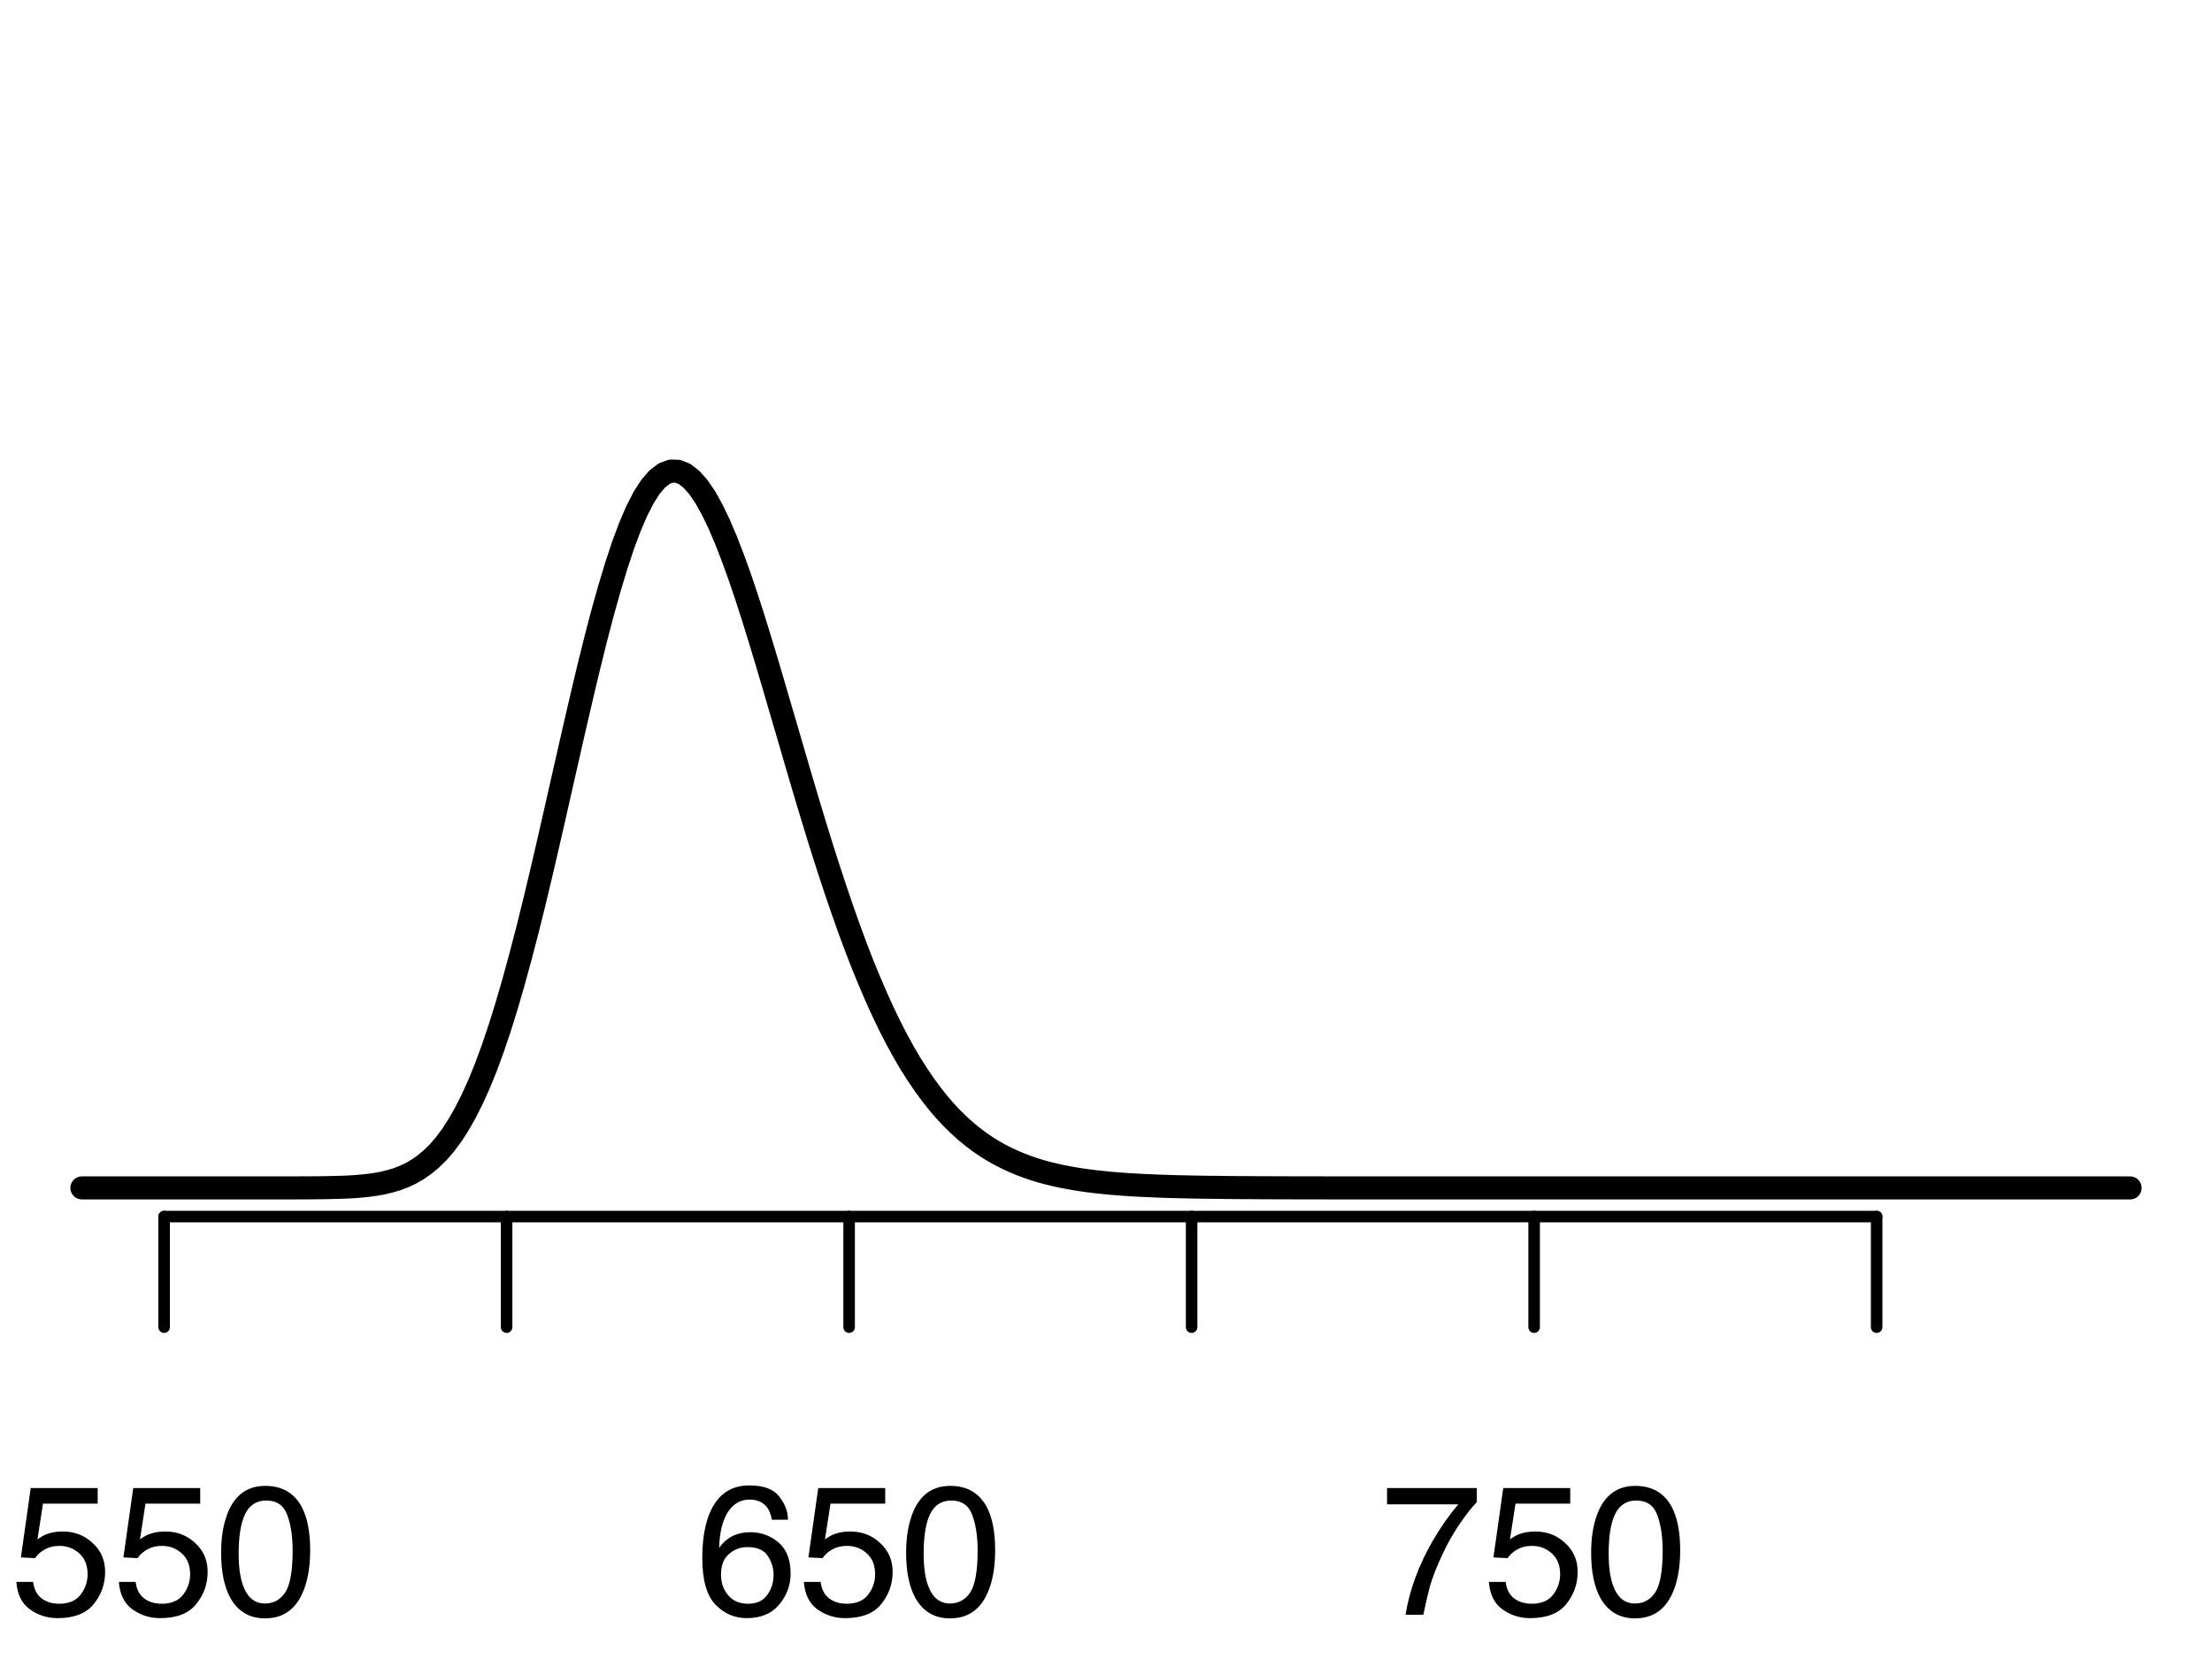<?xml version="1.0" encoding="UTF-8"?>
<svg xmlns="http://www.w3.org/2000/svg" xmlns:xlink="http://www.w3.org/1999/xlink" width="144pt" height="108pt" viewBox="0 0 144 108" version="1.1">
<defs>
<g>
<symbol overflow="visible" id="glyph0-0">
<path style="stroke:none;" d="M 0.391 0 L 0.391 -8.609 L 7.219 -8.609 L 7.219 0 Z M 6.141 -1.078 L 6.141 -7.531 L 1.469 -7.531 L 1.469 -1.078 Z M 6.141 -1.078 "/>
</symbol>
<symbol overflow="visible" id="glyph0-1">
<path style="stroke:none;" d="M 1.484 -2.141 C 1.555 -1.535 1.836 -1.117 2.328 -0.891 C 2.578 -0.773 2.863 -0.719 3.188 -0.719 C 3.812 -0.719 4.273 -0.914 4.578 -1.312 C 4.879 -1.707 5.031 -2.148 5.031 -2.641 C 5.031 -3.223 4.848 -3.676 4.484 -4 C 4.129 -4.32 3.703 -4.484 3.203 -4.484 C 2.836 -4.484 2.523 -4.41 2.266 -4.266 C 2.004 -4.129 1.785 -3.938 1.609 -3.688 L 0.688 -3.734 L 1.328 -8.25 L 5.688 -8.25 L 5.688 -7.234 L 2.125 -7.234 L 1.766 -4.906 C 1.961 -5.051 2.148 -5.16 2.328 -5.234 C 2.641 -5.359 3 -5.422 3.406 -5.422 C 4.176 -5.422 4.828 -5.172 5.359 -4.672 C 5.898 -4.18 6.172 -3.555 6.172 -2.797 C 6.172 -2.004 5.922 -1.301 5.422 -0.688 C 4.93 -0.082 4.148 0.219 3.078 0.219 C 2.398 0.219 1.797 0.023 1.266 -0.359 C 0.742 -0.742 0.453 -1.336 0.391 -2.141 Z M 1.484 -2.141 "/>
</symbol>
<symbol overflow="visible" id="glyph0-2">
<path style="stroke:none;" d="M 3.25 -8.391 C 4.332 -8.391 5.117 -7.941 5.609 -7.047 C 5.984 -6.359 6.172 -5.41 6.172 -4.203 C 6.172 -3.066 6 -2.125 5.656 -1.375 C 5.164 -0.301 4.359 0.234 3.234 0.234 C 2.234 0.234 1.484 -0.203 0.984 -1.078 C 0.578 -1.816 0.375 -2.801 0.375 -4.031 C 0.375 -4.977 0.5 -5.797 0.75 -6.484 C 1.207 -7.754 2.039 -8.391 3.25 -8.391 Z M 3.234 -0.734 C 3.785 -0.734 4.223 -0.973 4.547 -1.453 C 4.867 -1.941 5.031 -2.848 5.031 -4.172 C 5.031 -5.117 4.91 -5.898 4.672 -6.516 C 4.441 -7.129 3.988 -7.438 3.312 -7.438 C 2.688 -7.438 2.227 -7.145 1.938 -6.562 C 1.656 -5.977 1.516 -5.117 1.516 -3.984 C 1.516 -3.129 1.609 -2.441 1.797 -1.922 C 2.078 -1.129 2.555 -0.734 3.234 -0.734 Z M 3.234 -0.734 "/>
</symbol>
<symbol overflow="visible" id="glyph0-3">
<path style="stroke:none;" d="M 3.516 -8.422 C 4.453 -8.422 5.102 -8.176 5.469 -7.688 C 5.844 -7.207 6.031 -6.707 6.031 -6.188 L 4.984 -6.188 C 4.922 -6.52 4.82 -6.781 4.688 -6.969 C 4.426 -7.32 4.039 -7.5 3.531 -7.5 C 2.938 -7.5 2.461 -7.223 2.109 -6.672 C 1.766 -6.129 1.578 -5.352 1.547 -4.344 C 1.785 -4.695 2.086 -4.961 2.453 -5.141 C 2.785 -5.297 3.16 -5.375 3.578 -5.375 C 4.285 -5.375 4.898 -5.148 5.422 -4.703 C 5.941 -4.254 6.203 -3.582 6.203 -2.688 C 6.203 -1.926 5.953 -1.25 5.453 -0.656 C 4.961 -0.07 4.258 0.219 3.344 0.219 C 2.551 0.219 1.867 -0.078 1.297 -0.672 C 0.734 -1.273 0.453 -2.281 0.453 -3.688 C 0.453 -4.727 0.578 -5.613 0.828 -6.344 C 1.316 -7.727 2.211 -8.422 3.516 -8.422 Z M 3.438 -0.719 C 3.988 -0.719 4.398 -0.906 4.672 -1.281 C 4.953 -1.656 5.094 -2.098 5.094 -2.609 C 5.094 -3.035 4.969 -3.441 4.719 -3.828 C 4.477 -4.211 4.031 -4.406 3.375 -4.406 C 2.926 -4.406 2.531 -4.254 2.188 -3.953 C 1.844 -3.66 1.672 -3.211 1.672 -2.609 C 1.672 -2.078 1.828 -1.629 2.141 -1.266 C 2.453 -0.898 2.883 -0.719 3.438 -0.719 Z M 3.438 -0.719 "/>
</symbol>
<symbol overflow="visible" id="glyph0-4">
<path style="stroke:none;" d="M 6.281 -8.25 L 6.281 -7.328 C 6.008 -7.066 5.648 -6.613 5.203 -5.969 C 4.754 -5.32 4.359 -4.625 4.016 -3.875 C 3.672 -3.133 3.41 -2.469 3.234 -1.875 C 3.129 -1.488 2.984 -0.863 2.797 0 L 1.641 0 C 1.898 -1.602 2.484 -3.195 3.391 -4.781 C 3.93 -5.707 4.492 -6.508 5.078 -7.188 L 0.438 -7.188 L 0.438 -8.25 Z M 6.281 -8.25 "/>
</symbol>
</g>
</defs>
<g id="surface2457">
<path style="fill:none;stroke-width:1.5;stroke-linecap:round;stroke-linejoin:round;stroke:rgb(0%,0%,0%);stroke-opacity:1;stroke-miterlimit:10;" d="M 5.332 77.332 L 19.156 77.332 L 19.602 77.328 L 20.051 77.328 L 20.941 77.32 L 21.387 77.312 L 22.277 77.289 L 22.727 77.27 L 23.172 77.242 L 23.617 77.203 L 24.062 77.156 L 24.508 77.09 L 24.953 77.008 L 25.398 76.898 L 25.848 76.766 L 26.293 76.594 L 26.738 76.387 L 27.184 76.129 L 27.629 75.82 L 28.074 75.449 L 28.523 75.012 L 28.969 74.496 L 29.414 73.898 L 29.859 73.207 L 30.305 72.422 L 30.75 71.535 L 31.199 70.543 L 31.645 69.441 L 32.09 68.23 L 32.535 66.91 L 32.98 65.48 L 33.426 63.949 L 33.871 62.32 L 34.32 60.605 L 34.766 58.809 L 35.211 56.949 L 35.656 55.039 L 36.102 53.09 L 36.547 51.121 L 36.996 49.148 L 37.441 47.195 L 37.887 45.277 L 38.332 43.41 L 38.777 41.617 L 39.223 39.91 L 39.672 38.312 L 40.117 36.836 L 40.562 35.492 L 41.008 34.301 L 41.453 33.262 L 41.898 32.395 L 42.344 31.695 L 42.793 31.176 L 43.238 30.832 L 43.684 30.668 L 44.129 30.68 L 44.574 30.859 L 45.02 31.211 L 45.469 31.715 L 45.914 32.371 L 46.359 33.168 L 46.805 34.094 L 47.25 35.133 L 47.695 36.281 L 48.145 37.52 L 48.59 38.836 L 49.035 40.215 L 49.48 41.652 L 49.926 43.129 L 50.371 44.637 L 50.816 46.16 L 51.266 47.691 L 51.711 49.219 L 52.156 50.738 L 52.602 52.238 L 53.047 53.707 L 53.492 55.145 L 53.941 56.547 L 54.387 57.902 L 54.832 59.207 L 55.277 60.465 L 55.723 61.668 L 56.168 62.816 L 56.617 63.906 L 57.062 64.941 L 57.508 65.918 L 57.953 66.84 L 58.398 67.703 L 58.844 68.512 L 59.289 69.27 L 59.738 69.973 L 60.184 70.629 L 60.629 71.234 L 61.074 71.797 L 61.52 72.316 L 61.965 72.793 L 62.414 73.23 L 62.859 73.633 L 63.305 74 L 63.75 74.336 L 64.195 74.641 L 64.641 74.918 L 65.09 75.172 L 65.535 75.398 L 65.98 75.605 L 66.426 75.793 L 66.871 75.961 L 67.316 76.113 L 67.762 76.25 L 68.211 76.371 L 68.656 76.48 L 69.102 76.578 L 69.547 76.664 L 69.992 76.742 L 70.438 76.812 L 70.887 76.875 L 71.332 76.93 L 72.223 77.023 L 73.113 77.094 L 73.562 77.125 L 74.453 77.172 L 75.344 77.211 L 75.789 77.227 L 76.238 77.242 L 76.684 77.254 L 77.129 77.262 L 77.574 77.273 L 78.465 77.289 L 78.91 77.293 L 79.359 77.297 L 79.805 77.305 L 80.695 77.312 L 81.141 77.312 L 81.586 77.316 L 82.035 77.32 L 82.48 77.32 L 82.926 77.324 L 83.816 77.324 L 84.262 77.328 L 86.047 77.328 L 86.492 77.332 L 138.668 77.332 "/>
<path style="fill:none;stroke-width:0.75;stroke-linecap:round;stroke-linejoin:round;stroke:rgb(0%,0%,0%);stroke-opacity:1;stroke-miterlimit:10;" d="M 10.684 79.199 L 122.168 79.199 "/>
<path style="fill:none;stroke-width:0.75;stroke-linecap:round;stroke-linejoin:round;stroke:rgb(0%,0%,0%);stroke-opacity:1;stroke-miterlimit:10;" d="M 10.684 79.199 L 10.684 86.398 "/>
<path style="fill:none;stroke-width:0.75;stroke-linecap:round;stroke-linejoin:round;stroke:rgb(0%,0%,0%);stroke-opacity:1;stroke-miterlimit:10;" d="M 32.98 79.199 L 32.98 86.398 "/>
<path style="fill:none;stroke-width:0.75;stroke-linecap:round;stroke-linejoin:round;stroke:rgb(0%,0%,0%);stroke-opacity:1;stroke-miterlimit:10;" d="M 55.277 79.199 L 55.277 86.398 "/>
<path style="fill:none;stroke-width:0.75;stroke-linecap:round;stroke-linejoin:round;stroke:rgb(0%,0%,0%);stroke-opacity:1;stroke-miterlimit:10;" d="M 77.574 79.199 L 77.574 86.398 "/>
<path style="fill:none;stroke-width:0.75;stroke-linecap:round;stroke-linejoin:round;stroke:rgb(0%,0%,0%);stroke-opacity:1;stroke-miterlimit:10;" d="M 99.871 79.199 L 99.871 86.398 "/>
<path style="fill:none;stroke-width:0.75;stroke-linecap:round;stroke-linejoin:round;stroke:rgb(0%,0%,0%);stroke-opacity:1;stroke-miterlimit:10;" d="M 122.168 79.199 L 122.168 86.398 "/>
<g style="fill:rgb(0%,0%,0%);fill-opacity:1;">
  <use xlink:href="#glyph0-1" x="0.672" y="105.121"/>
  <use xlink:href="#glyph0-1" x="7.346" y="105.121"/>
  <use xlink:href="#glyph0-2" x="14.02" y="105.121"/>
</g>
<g style="fill:rgb(0%,0%,0%);fill-opacity:1;">
  <use xlink:href="#glyph0-3" x="45.266" y="105.121"/>
  <use xlink:href="#glyph0-1" x="51.939" y="105.121"/>
  <use xlink:href="#glyph0-2" x="58.613" y="105.121"/>
</g>
<g style="fill:rgb(0%,0%,0%);fill-opacity:1;">
  <use xlink:href="#glyph0-4" x="89.859" y="105.121"/>
  <use xlink:href="#glyph0-1" x="96.533" y="105.121"/>
  <use xlink:href="#glyph0-2" x="103.207" y="105.121"/>
</g>
</g>
</svg>
